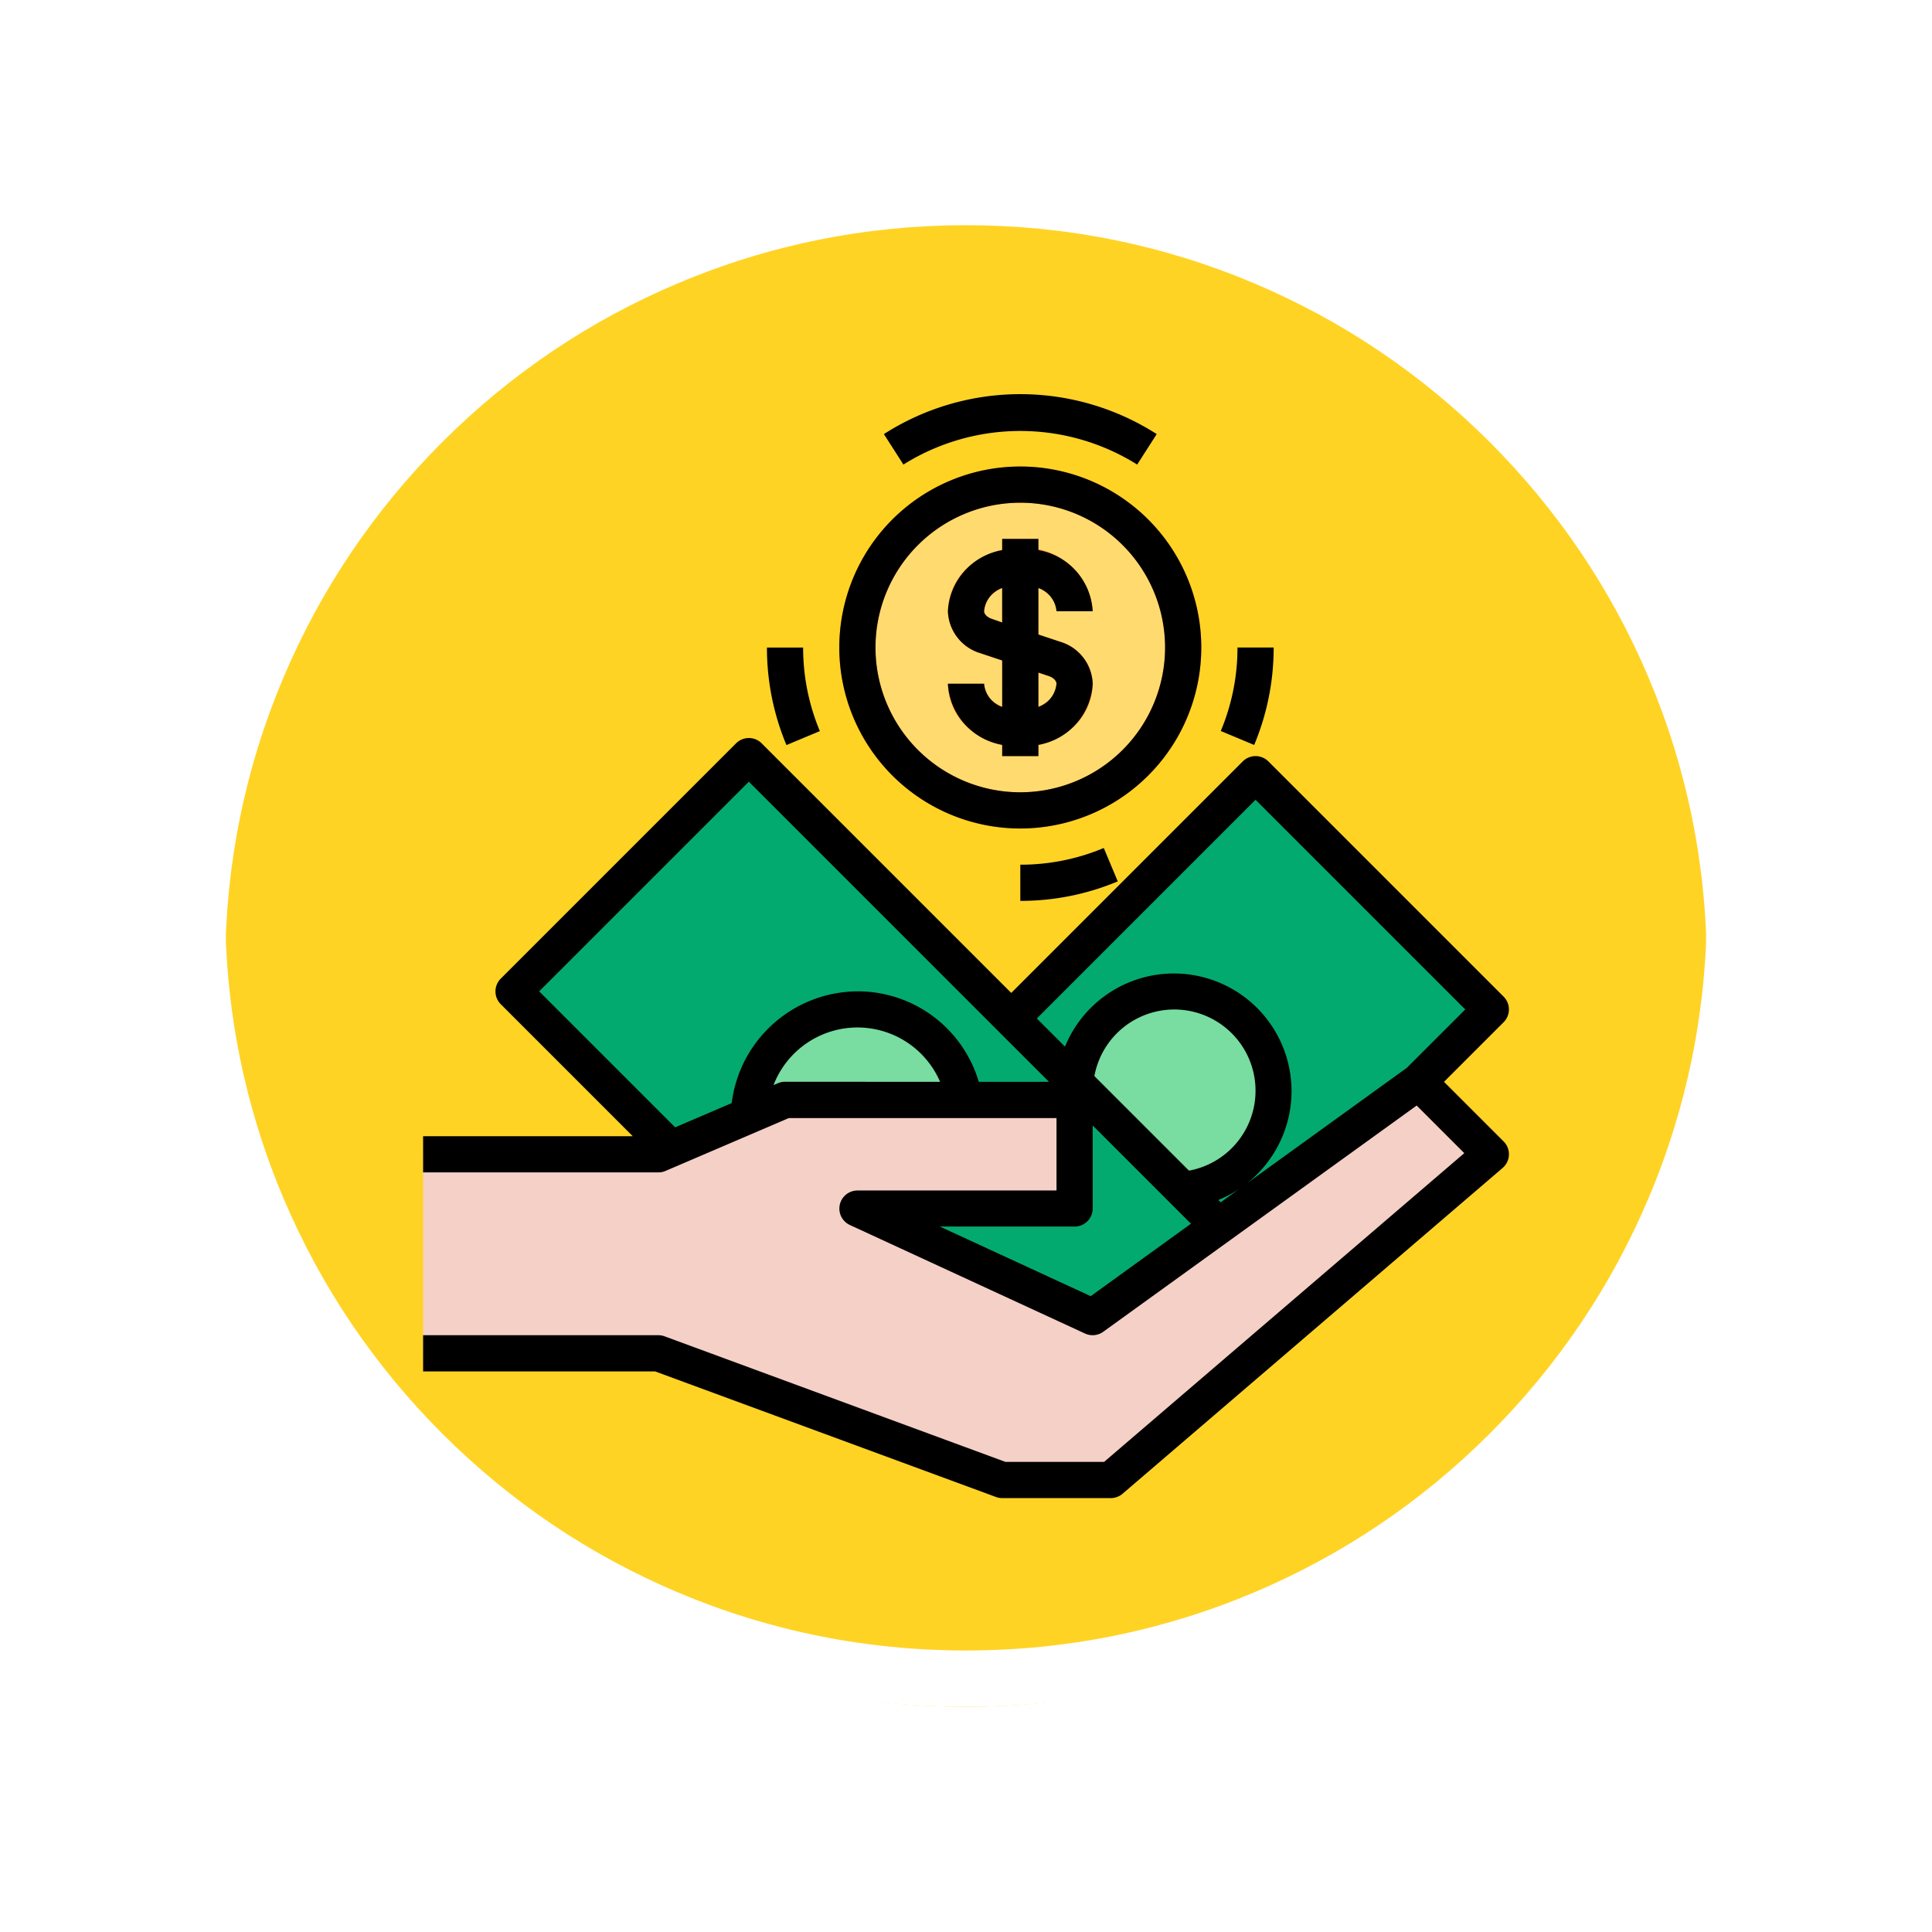 <svg xmlns="http://www.w3.org/2000/svg" xmlns:xlink="http://www.w3.org/1999/xlink" width="102.949" height="102.949" viewBox="0 0 102.949 102.949">
  <defs>
    <filter id="Trazado_874925" x="0" y="0" width="102.949" height="102.949" filterUnits="userSpaceOnUse">
      <feOffset dy="3" input="SourceAlpha"/>
      <feGaussianBlur stdDeviation="3" result="blur"/>
      <feFlood flood-opacity="0.161"/>
      <feComposite operator="in" in2="blur"/>
      <feComposite in="SourceGraphic"/>
    </filter>
  </defs>
  <g id="Grupo_1112536" data-name="Grupo 1112536" transform="translate(-799.5 -2511.157)">
    <g id="Grupo_1111316" data-name="Grupo 1111316" transform="translate(808.5 2517.157)">
      <g id="Grupo_1109835" data-name="Grupo 1109835" transform="translate(0 0)">
        <g id="Grupo_1107913" data-name="Grupo 1107913" transform="translate(0 0)">
          <g transform="matrix(1, 0, 0, 1, -9, -6)" filter="url(#Trazado_874925)">
            <g id="Trazado_874925-2" data-name="Trazado 874925" transform="translate(9 6)" fill="#fc0" opacity="0.859">
              <path d="M 42.474 83.449 C 36.942 83.449 31.576 82.366 26.526 80.23 C 21.647 78.166 17.265 75.212 13.501 71.448 C 9.738 67.685 6.783 63.303 4.719 58.424 C 2.583 53.373 1.5 48.007 1.5 42.475 C 1.5 36.942 2.583 31.576 4.719 26.526 C 6.783 21.647 9.738 17.265 13.501 13.501 C 17.265 9.738 21.647 6.783 26.526 4.719 C 31.576 2.583 36.942 1.5 42.474 1.5 C 48.007 1.5 53.373 2.583 58.423 4.719 C 63.302 6.783 67.684 9.738 71.448 13.501 C 75.211 17.265 78.166 21.647 80.23 26.526 C 82.366 31.576 83.449 36.942 83.449 42.474 C 83.449 48.007 82.366 53.373 80.23 58.424 C 78.166 63.303 75.211 67.685 71.448 71.448 C 67.684 75.212 63.302 78.166 58.423 80.23 C 53.373 82.366 48.007 83.449 42.474 83.449 Z" stroke="none"/>
              <path d="M 42.474 3 C 37.144 3 31.975 4.043 27.11 6.101 C 22.41 8.089 18.188 10.936 14.562 14.562 C 10.936 18.188 8.089 22.41 6.101 27.11 C 4.043 31.975 3 37.144 3 42.475 C 3 47.805 4.043 52.975 6.101 57.839 C 8.089 62.539 10.936 66.761 14.562 70.387 C 18.188 74.014 22.41 76.86 27.11 78.848 C 31.975 80.906 37.144 81.949 42.474 81.949 C 47.805 81.949 52.974 80.906 57.839 78.848 C 62.539 76.86 66.761 74.014 70.387 70.387 C 74.013 66.761 76.86 62.539 78.848 57.839 C 80.906 52.975 81.949 47.805 81.949 42.474 C 81.949 37.144 80.906 31.975 78.848 27.11 C 76.86 22.41 74.013 18.188 70.387 14.562 C 66.761 10.936 62.539 8.089 57.839 6.101 C 52.974 4.043 47.805 3 42.474 3 M 42.474 -7.62939453125e-06 C 65.932 -7.62939453125e-06 84.949 19.016 84.949 42.474 L 84.949 42.475 C 84.949 65.933 65.932 84.949 42.474 84.949 C 19.016 84.949 0 65.933 0 42.475 L 0 42.474 C 0 19.016 19.016 -7.62939453125e-06 42.474 -7.62939453125e-06 Z" stroke="none" fill="#fff"/>
            </g>
          </g>
          <g id="Trazado_874923" data-name="Trazado 874923" transform="translate(0 0)" fill="none">
            <path d="M42.474,0A42.474,42.474,0,0,1,84.949,42.474h0A42.474,42.474,0,0,1,0,42.475H0A42.474,42.474,0,0,1,42.474,0Z" stroke="none"/>
            <path d="M 42.474 3 C 37.144 3 31.975 4.043 27.11 6.101 C 22.41 8.089 18.188 10.936 14.562 14.562 C 10.936 18.188 8.089 22.41 6.101 27.11 C 4.043 31.975 3 37.144 3 42.475 C 3 47.805 4.043 52.975 6.101 57.839 C 8.089 62.539 10.936 66.761 14.562 70.387 C 18.188 74.014 22.41 76.86 27.11 78.848 C 31.975 80.906 37.144 81.949 42.474 81.949 C 47.805 81.949 52.974 80.906 57.839 78.848 C 62.539 76.86 66.761 74.014 70.387 70.387 C 74.013 66.761 76.86 62.539 78.848 57.839 C 80.906 52.975 81.949 47.805 81.949 42.474 C 81.949 37.144 80.906 31.975 78.848 27.11 C 76.86 22.41 74.013 18.188 70.387 14.562 C 66.761 10.936 62.539 8.089 57.839 6.101 C 52.974 4.043 47.805 3 42.474 3 M 42.474 -7.62939453125e-06 C 65.932 -7.62939453125e-06 84.949 19.016 84.949 42.474 L 84.949 42.475 C 84.949 65.933 65.932 84.949 42.474 84.949 C 19.016 84.949 0 65.933 0 42.475 L 0 42.474 C 0 19.016 19.016 -7.62939453125e-06 42.474 -7.62939453125e-06 Z" stroke="none" fill="#fff"/>
          </g>
        </g>
      </g>
    </g>
    <g id="Grupo_1115610" data-name="Grupo 1115610" transform="translate(817.846 2532.159)">
      <path id="Trazado_908298" data-name="Trazado 908298" d="M302.54,188.8l-3.857,3.857-10.637,7.686-1.88-1.88.039-.048a5.3,5.3,0,1,0-5.826-5.757l-.01.01-3.384-3.385L290,176.26Z" transform="translate(-241.444 -156.009)" fill="#03aa6f"/>
      <path id="Trazado_908299" data-name="Trazado 908299" d="M61.1,322.806,40.844,340.165H35.057l-18.323-6.75H4.2V322.806H16.735l.675-.289,4.147-1.774,1.929-.829h15.43V325.7H27.343l12.537,5.786,6.722-4.851,10.637-7.686Z" transform="translate(0 -282.304)" fill="#f5d0c7"/>
      <path id="Trazado_908300" data-name="Trazado 908300" d="M317.043,282.038a5.3,5.3,0,0,1-4.764,5.275l-.039.048-5.323-5.323-.473-.473.01-.01a5.3,5.3,0,0,1,10.589.482Z" transform="translate(-267.521 -244.911)" fill="#79dca0"/>
      <path id="Trazado_908301" data-name="Trazado 908301" d="M224.9,330.349l-6.722,4.851-12.537-5.786h11.572v-5.786l.482-.482,5.323,5.323Z" transform="translate(-178.297 -286.018)" fill="#03aa6f"/>
      <path id="Trazado_908302" data-name="Trazado 908302" d="M214.319,54.984a3.2,3.2,0,0,0,2.044-.7,2.232,2.232,0,0,0,.849-1.707,1.446,1.446,0,0,0-1.07-1.321l-1.823-.608V46.3a3.2,3.2,0,0,0-2.044.7,2.233,2.233,0,0,0-.849,1.707,1.446,1.446,0,0,0,1.07,1.321l1.823.608Zm0-13.019a8.679,8.679,0,1,1-8.679,8.679A8.679,8.679,0,0,1,214.319,41.965Z" transform="translate(-178.297 -37.144)" fill="#ffdb6f"/>
      <path id="Trazado_908303" data-name="Trazado 908303" d="M76.542,185.708l-.482.482H70.2a5.786,5.786,0,0,0-11.5.829l-4.147,1.774-8.39-8.39L58.7,167.867,72.685,181.85l3.385,3.385Z" transform="translate(-37.145 -148.58)" fill="#03aa6f"/>
      <g id="Grupo_1115610-2" data-name="Grupo 1115610" transform="translate(33.129 9.161)">
        <path id="Trazado_908304" data-name="Trazado 908304" d="M284.075,119.435a2.233,2.233,0,0,1-.849,1.707,3.2,3.2,0,0,1-2.044.7v-4.34l1.823.608A1.446,1.446,0,0,1,284.075,119.435Z" transform="translate(-278.289 -113.166)" fill="#ffdb6f"/>
        <path id="Trazado_908305" data-name="Trazado 908305" d="M258.893,79.734v4.34l-1.823-.608A1.446,1.446,0,0,1,256,82.145a2.233,2.233,0,0,1,.849-1.707A3.2,3.2,0,0,1,258.893,79.734Z" transform="translate(-256 -79.734)" fill="#ffdb6f"/>
      </g>
      <path id="Trazado_908306" data-name="Trazado 908306" d="M166.775,289.973h-9.566l-1.929.829a5.786,5.786,0,0,1,11.5-.829Z" transform="translate(-133.724 -252.364)" fill="#79dca0"/>
      <g id="Grupo_1115611" data-name="Grupo 1115611" transform="translate(22.521 0)">
        <path id="Trazado_908307" data-name="Trazado 908307" d="M231.388,3.752a11.732,11.732,0,0,0-12.458,0L217.887,2.13a13.479,13.479,0,0,1,14.544,0Z" transform="translate(-211.658 0)" fill="#ffdb6f"/>
        <path id="Trazado_908308" data-name="Trazado 908308" d="M164.712,122.7a13.476,13.476,0,0,1-1.038-5.192H165.6a11.524,11.524,0,0,0,.891,4.451Z" transform="translate(-163.674 -104.005)" fill="#ffdb6f"/>
        <path id="Trazado_908309" data-name="Trazado 908309" d="M281.181,213.291v-1.929a11.524,11.524,0,0,0,4.451-.891l.741,1.782A13.474,13.474,0,0,1,281.181,213.291Z" transform="translate(-267.68 -186.289)" fill="#ffdb6f"/>
        <path id="Trazado_908310" data-name="Trazado 908310" d="M375.929,122.7l-1.782-.741a11.527,11.527,0,0,0,.891-4.451h1.929A13.478,13.478,0,0,1,375.929,122.7Z" transform="translate(-349.965 -104.005)" fill="#ffdb6f"/>
      </g>
      <g id="Grupo_1115612" data-name="Grupo 1115612" transform="translate(26.378 3.857)">
        <path id="Trazado_908311" data-name="Trazado 908311" d="M206.891,52.86a9.644,9.644,0,1,1,9.644-9.644A9.643,9.643,0,0,1,206.891,52.86Zm0-17.358a7.715,7.715,0,1,0,7.715,7.715A7.715,7.715,0,0,0,206.891,35.5Z" transform="translate(-197.247 -33.573)" fill="#ff8030"/>
        <path id="Trazado_908312" data-name="Trazado 908312" d="M251.465,81.9a4.154,4.154,0,0,1-2.663-.928,3.2,3.2,0,0,1-1.195-2.448h1.929a1.269,1.269,0,0,0,.5.964,2.446,2.446,0,0,0,2.854,0,1.268,1.268,0,0,0,.5-.964c0-.135-.14-.317-.407-.4L249.338,76.9a2.41,2.41,0,0,1-1.73-2.235,3.2,3.2,0,0,1,1.2-2.448,4.151,4.151,0,0,1,2.662-.928,3.644,3.644,0,0,1,3.857,3.375h-1.929c0-.784-.883-1.447-1.929-1.447a2.248,2.248,0,0,0-1.426.482,1.268,1.268,0,0,0-.5.964c0,.135.14.317.407.405l3.649,1.217a2.41,2.41,0,0,1,1.73,2.235,3.2,3.2,0,0,1-1.2,2.448A4.15,4.15,0,0,1,251.465,81.9Z" transform="translate(-241.822 -66.95)" fill="#ff8030"/>
        <rect id="Rectángulo_404934" data-name="Rectángulo 404934" width="1.929" height="11.572" transform="translate(8.679 3.857)" fill="#ff8030"/>
      </g>
      <path id="Trazado_908313" data-name="Trazado 908313" d="M218.937,3.756a11.734,11.734,0,0,1,12.457,0l1.042-1.624a13.479,13.479,0,0,0-14.54,0Z" transform="translate(-189.144 -0.003)"/>
      <path id="Trazado_908314" data-name="Trazado 908314" d="M163.673,117.505a13.412,13.412,0,0,0,1.04,5.2l1.78-.745a11.5,11.5,0,0,1-.891-4.452h-1.929Z" transform="translate(-141.152 -104.005)"/>
      <path id="Trazado_908315" data-name="Trazado 908315" d="M281.18,213.3a13.378,13.378,0,0,0,5.194-1.039l-.746-1.78a11.448,11.448,0,0,1-4.448.89V213.3Z" transform="translate(-245.158 -186.297)"/>
      <path id="Trazado_908316" data-name="Trazado 908316" d="M375.936,122.7a13.4,13.4,0,0,0,1.039-5.194h-1.929a11.46,11.46,0,0,1-.89,4.45Z" transform="translate(-327.452 -104.005)"/>
      <path id="Trazado_908317" data-name="Trazado 908317" d="M216.535,43.216a9.644,9.644,0,1,0-9.644,9.644A9.643,9.643,0,0,0,216.535,43.216Zm-9.644,7.715a7.715,7.715,0,1,1,7.715-7.715A7.715,7.715,0,0,1,206.891,50.93Z" transform="translate(-170.87 -29.715)"/>
      <path id="Trazado_908318" data-name="Trazado 908318" d="M253.394,71h1.929a3.491,3.491,0,0,0-2.893-3.256v-.6H250.5v.6A3.491,3.491,0,0,0,247.608,71a2.423,2.423,0,0,0,1.736,2.236l1.157.386V76.1a1.446,1.446,0,0,1-.964-1.237h-1.929a3.491,3.491,0,0,0,2.893,3.256v.6h1.929v-.6a3.491,3.491,0,0,0,2.893-3.256,2.423,2.423,0,0,0-1.736-2.236l-1.157-.386V69.763A1.446,1.446,0,0,1,253.394,71Zm-.415,3.45c.244.082.415.25.415.408a1.447,1.447,0,0,1-.964,1.239V74.267Zm-3.028-3.042c-.244-.082-.415-.25-.415-.408a1.446,1.446,0,0,1,.964-1.239V71.6Z" transform="translate(-215.444 -59.431)"/>
      <path id="Trazado_908319" data-name="Trazado 908319" d="M49.24,160.725a.965.965,0,0,0-1.364,0L35.54,173.062l-13.3-13.3a.965.965,0,0,0-1.364,0L8.338,172.3a.965.965,0,0,0,0,1.364l7.033,7.033H4.2v1.929H16.735a.951.951,0,0,0,.38-.078l6.568-2.815H37.951v3.857H27.343a.964.964,0,0,0-.4,1.84l12.537,5.786a.963.963,0,0,0,.964-.1l16.7-12.053L59.68,181.6,40.487,198.052H35.23l-18.162-6.691a.963.963,0,0,0-.334-.06H4.2v1.929H16.562l18.162,6.691a.962.962,0,0,0,.334.06h5.786a.958.958,0,0,0,.627-.232L61.722,182.39a.965.965,0,0,0,.105-1.36c-.016-.018-.033-.037-.05-.054L58.6,177.8l3.176-3.176a.965.965,0,0,0,0-1.364Zm-27.684,1.081L37.551,177.8H33.809a6.722,6.722,0,0,0-6.466-4.822,6.793,6.793,0,0,0-6.7,5.956l-3.012,1.29-7.246-7.246ZM45.01,182.532l-5.04-5.04a4.329,4.329,0,1,1,5.04,5.04Zm2.692.964-1,.723-.124-.124a6.234,6.234,0,0,0,1.126-.6v0Zm-24.216-5.7a.951.951,0,0,0-.38.078l-.234.1a4.795,4.795,0,0,1,8.877-.175Zm16.287,11.425-8.039-3.71h7.182a.965.965,0,0,0,.964-.964v-4.423l5.236,5.236Zm16.84-12.163-8.5,6.138a6.268,6.268,0,1,0-9.709-7.272l-1.5-1.5L48.558,162.77l11.173,11.173Z" transform="translate(0 -141.155)"/>
    </g>
  </g>
</svg>
